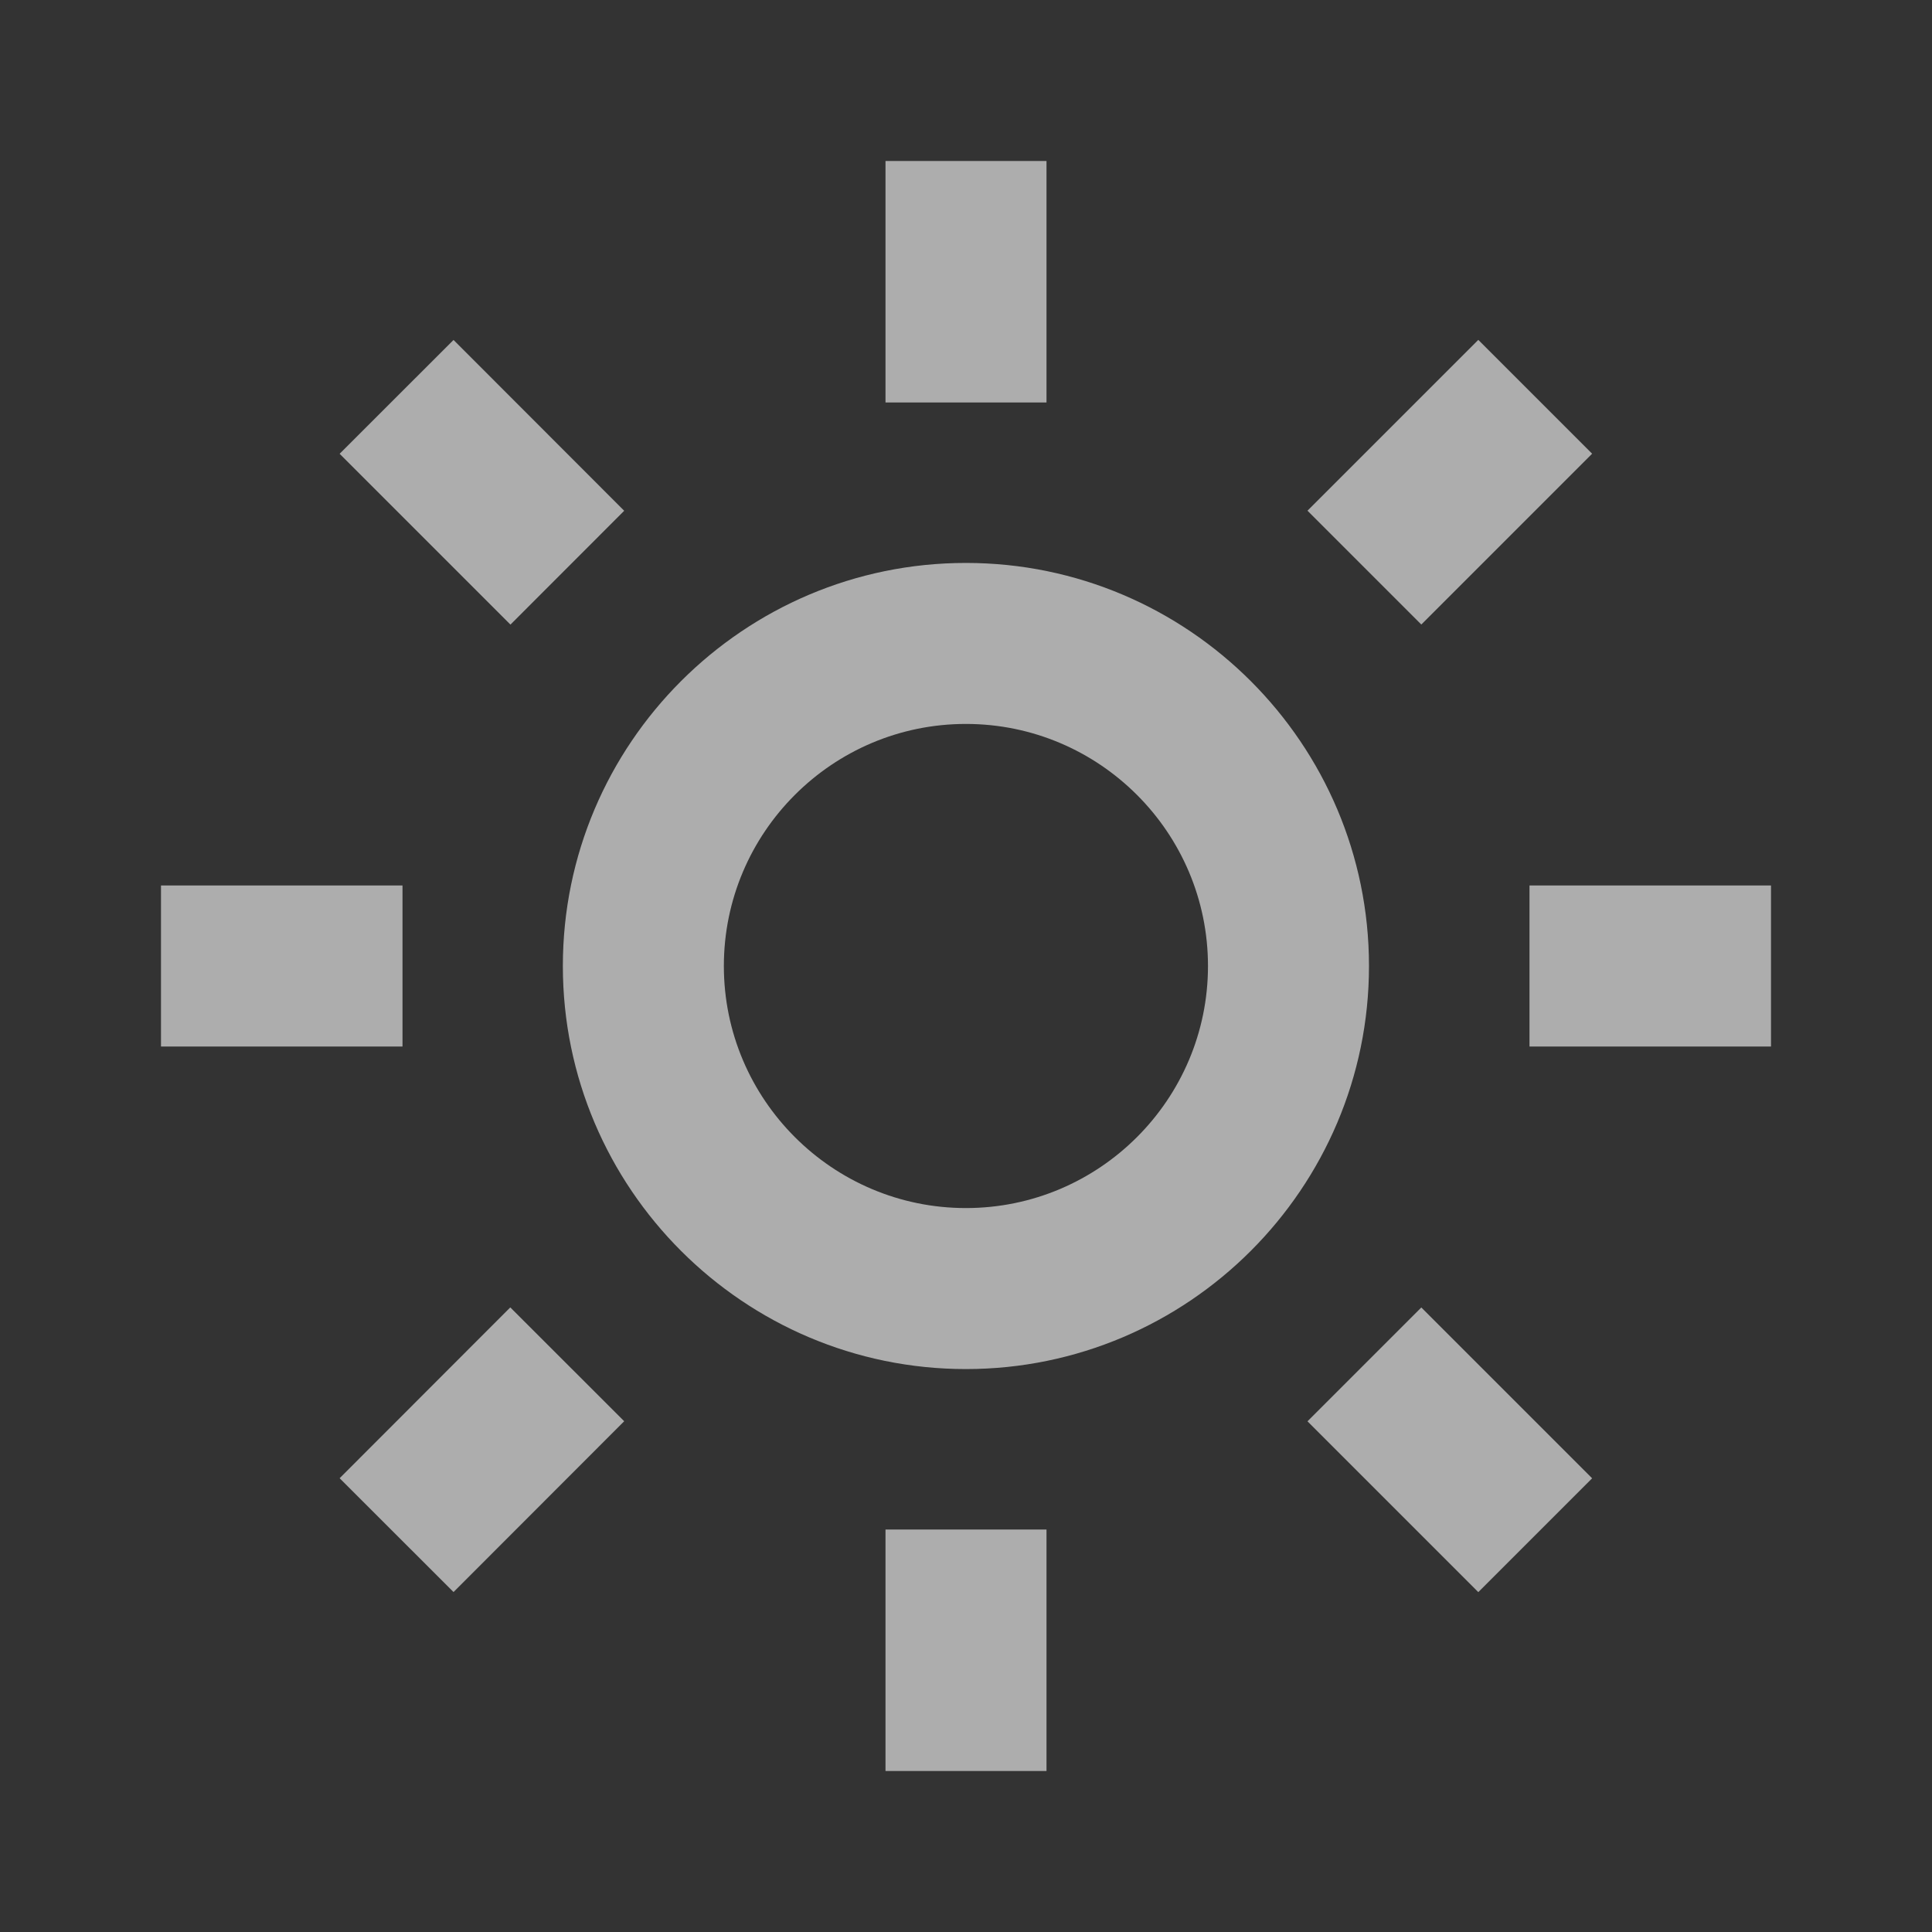 <svg width="24" height="24" viewBox="0 0 24 24" fill="white" xmlns="http://www.w3.org/2000/svg">
<rect x="0" y="0" width="24" height="24" fill="#333333" stroke="none"/>
<mask id="mask0_0_51112" style="mask-type:luminance" maskUnits="userSpaceOnUse" x="0" y="0" width="24" height="24">
<rect width="24" height="24" fill="white"/>
</mask>
<g mask="url(#mask0_0_51112)">
<path fill-rule="evenodd" clip-rule="evenodd" d="M6.992 12C6.992 14.761 9.238 17.007 11.999 17.007C14.76 17.007 17.006 14.761 17.006 12C17.006 9.239 14.76 6.993 11.999 6.993C9.238 6.993 6.992 9.239 6.992 12ZM11.999 8.993C13.657 8.993 15.006 10.342 15.006 12C15.006 13.658 13.657 15.007 11.999 15.007C10.341 15.007 8.992 13.658 8.992 12C8.992 10.342 10.341 8.993 11.999 8.993ZM11 19H13V22H11V19ZM11 2H13V5H11V2ZM2 11H5V13H2V11ZM19 11H22V13H19V11ZM4.219 18.363L6.339 16.241L7.754 17.655L5.634 19.777L4.219 18.363ZM16.242 6.344L18.364 4.222L19.778 5.636L17.656 7.758L16.242 6.344ZM6.341 7.759L4.219 5.637L5.634 4.223L7.754 6.345L6.341 7.759ZM19.778 18.364L18.364 19.778L16.242 17.656L17.656 16.242L19.778 18.364Z" fill="white" fill-opacity="0.6"/>
</g>
</svg>
